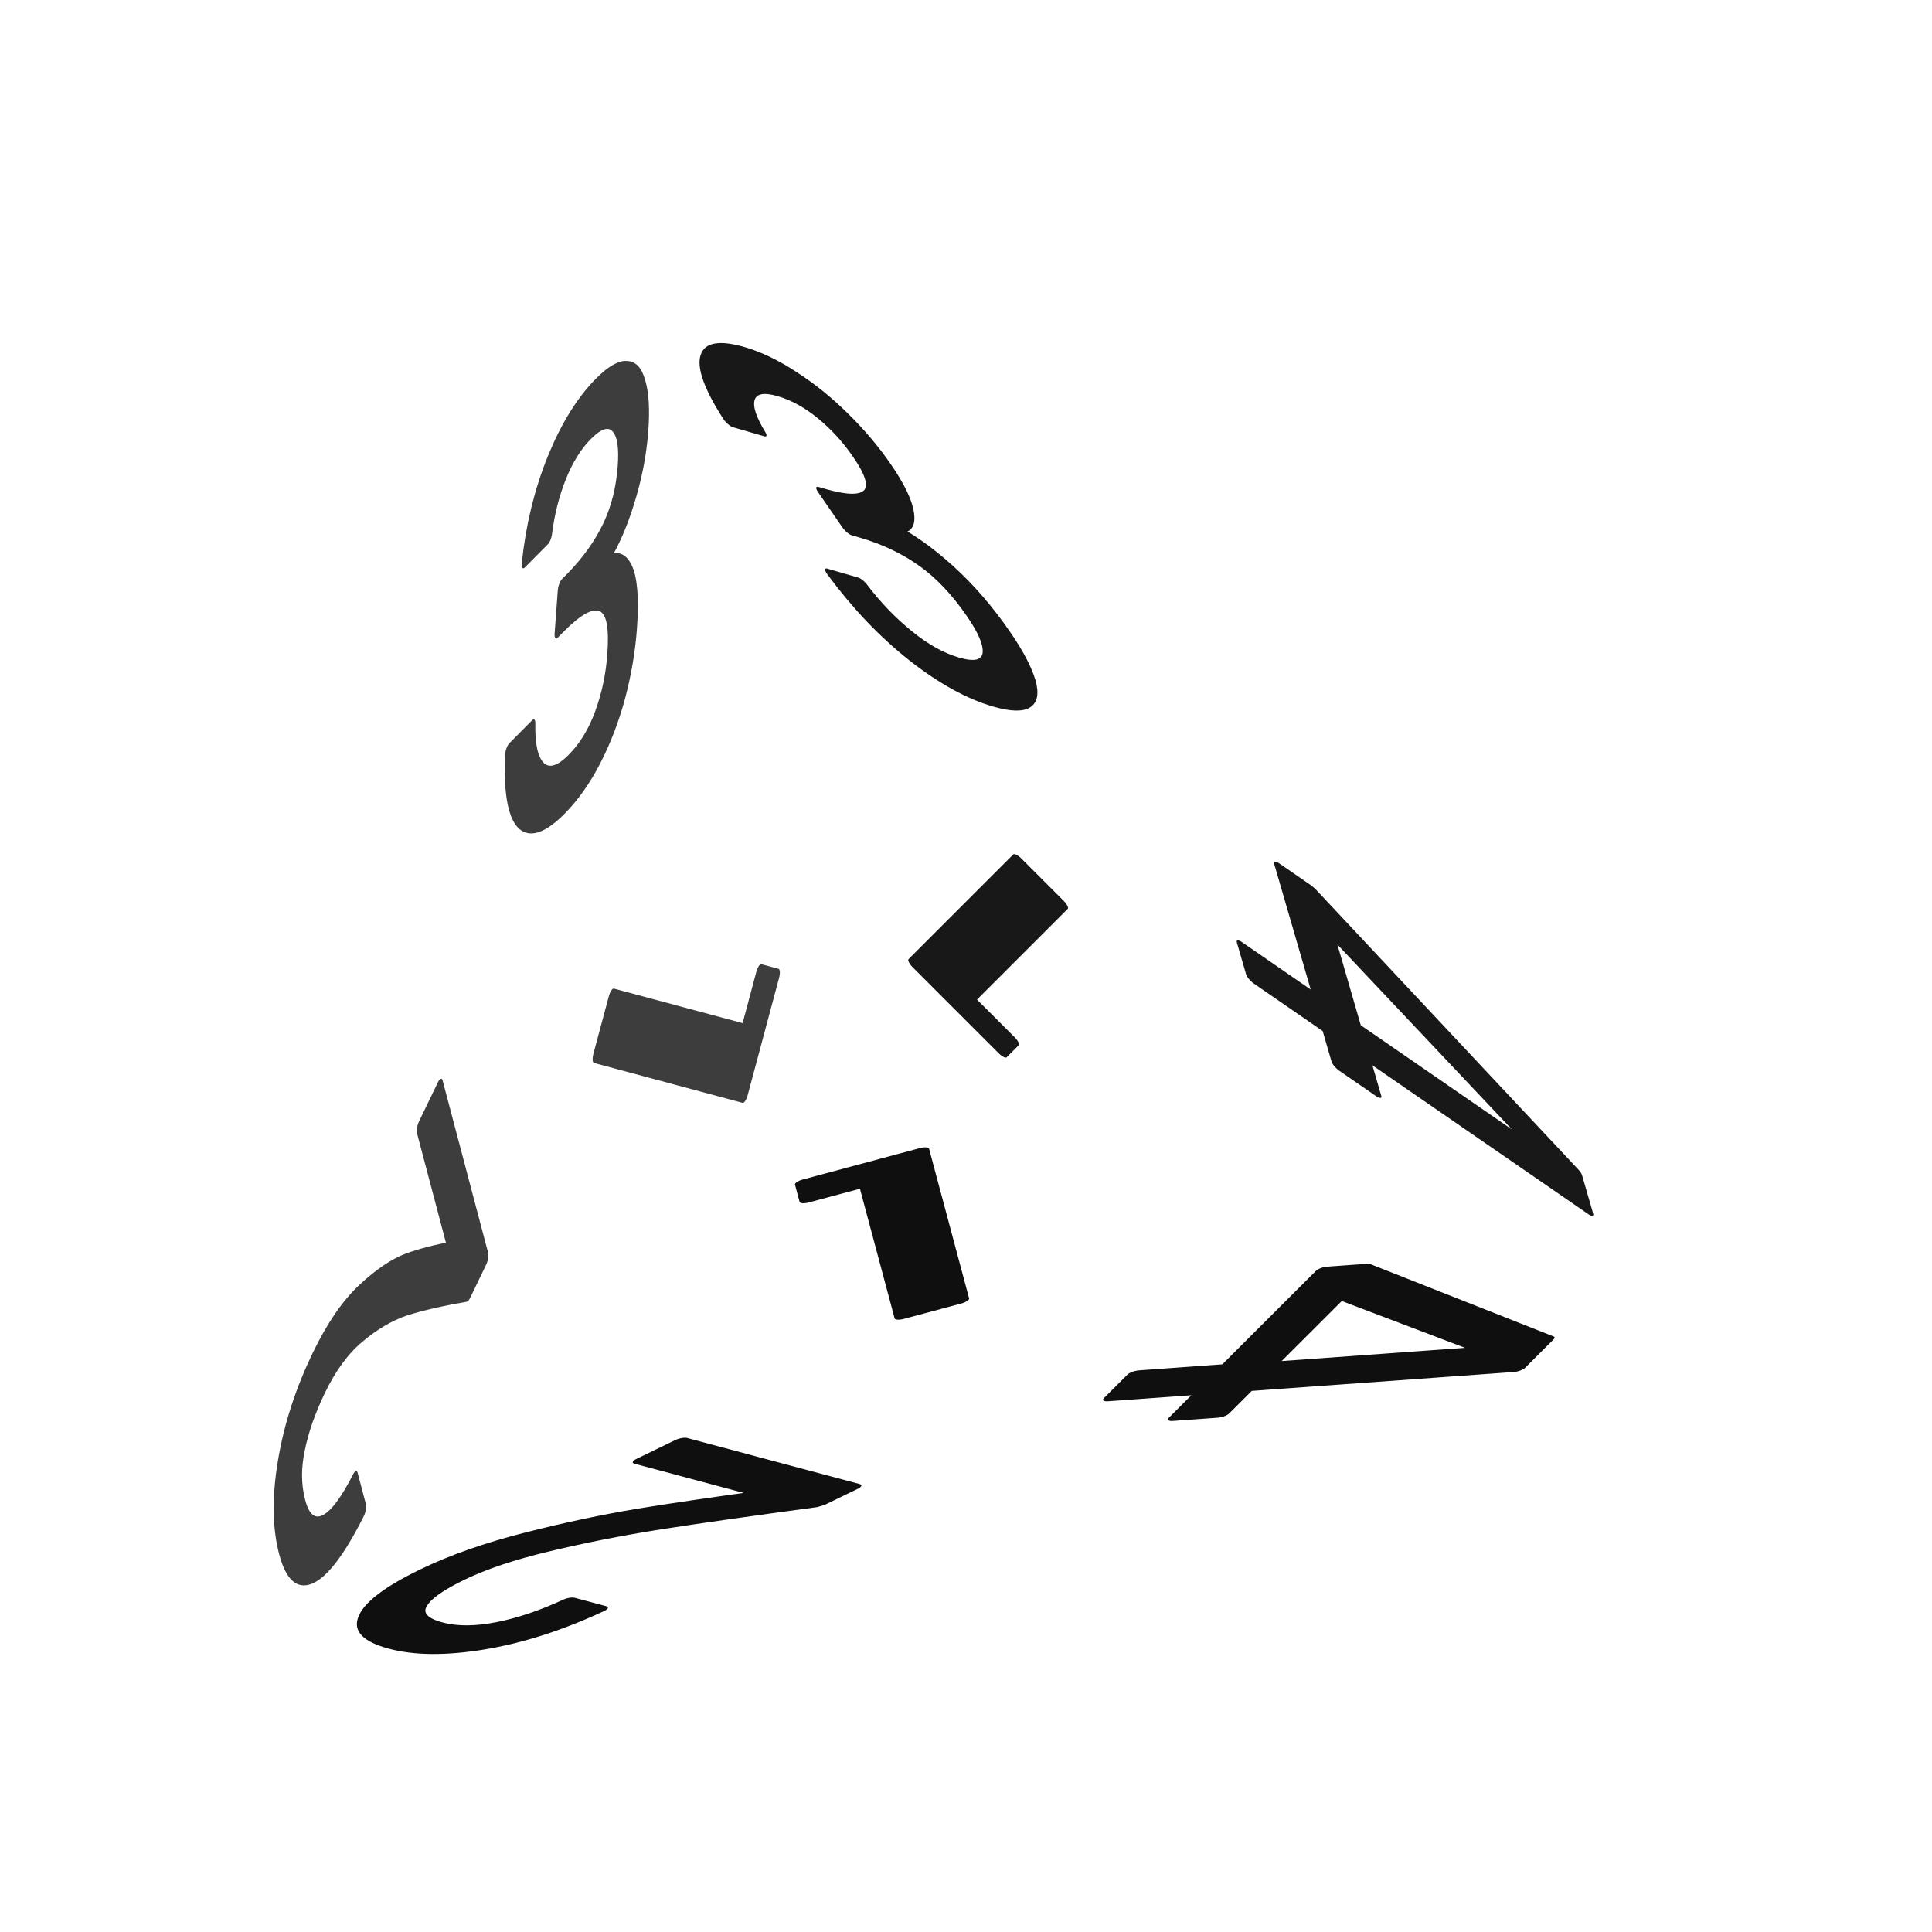<svg xmlns="http://www.w3.org/2000/svg" viewBox="0 0 25.4 25.4" height="96" width="96"><g font-weight="400" font-family="Poppins" letter-spacing="0" word-spacing="0" text-anchor="middle" stroke-linecap="round" stroke-linejoin="round"><g style="line-height:1.5;-inkscape-font-specification:Poppins;text-align:center"><path d="M-334.276 185.589q.619-.497.97-.813.35-.321.588-.667.244-.35.244-.687 0-.316-.156-.496-.15-.185-.492-.185-.33 0-.516.21-.18.204-.195.55h-.428q.02-.546.331-.843.312-.297.803-.297.502 0 .794.277.297.278.297.765 0 .404-.243.789-.239.38-.546.672-.306.287-.784.671h1.675v.37h-2.342z" style="-inkscape-font-specification:Poppins;text-align:center" transform="matrix(-.256 -.969 .667 -1.38 -203.2 -50.8)" aria-label="2" font-size="4.869" fill="#3d3d3d" stroke="#3d3d3d" stroke-width=".134"/></g><g style="line-height:1.5;-inkscape-font-specification:Poppins;text-align:center"><path d="M327.819 190.476q.034-.448.345-.701.312-.253.809-.253.33 0 .57.121.243.117.364.322.127.204.127.462 0 .302-.175.521-.17.22-.448.283v.024q.316.078.501.307.185.228.185.598 0 .278-.126.502-.127.219-.38.346-.253.126-.609.126-.516 0-.847-.268-.331-.272-.37-.769h.429q.034.292.238.477.205.185.545.185.341 0 .516-.175.18-.18.18-.463 0-.365-.243-.525-.243-.161-.735-.161h-.112v-.37h.117q.448-.005.677-.146.228-.146.228-.448 0-.258-.17-.414-.165-.156-.477-.156-.302 0-.487.156t-.22.419z" style="-inkscape-font-specification:Poppins;text-align:center" transform="matrix(.706 -.711 -.112 1.529 -203.2 -50.8)" aria-label="3" font-size="4.869" fill="#3d3d3d" stroke="#3d3d3d" stroke-width=".134"/></g><g style="line-height:1.5;-inkscape-font-specification:Poppins;text-align:center"><path d="M3.53-386.97v-.405h.915v3.52h-.448v-3.116z" style="-inkscape-font-specification:Poppins;text-align:center" transform="matrix(-.45 1.68 -.555 -.149 -203.2 -50.8)" aria-label="1" font-size="4.869" fill="#3d3d3d" stroke="#3d3d3d" stroke-width=".134"/></g><g style="line-height:1.5;-inkscape-font-specification:Poppins;text-align:center"><path d="M127.166-203.697v-.337l1.714-2.374h.533v2.325h.488v.386h-.488v.786h-.44v-.786zm1.827-2.247l-1.314 1.861h1.314z" style="-inkscape-font-specification:Poppins;text-align:center" transform="matrix(-.708 .707 -1.525 .11 -203.2 -50.8)" aria-label="4" font-size="4.884" fill="#0f0f0f" stroke="#0f0f0f" stroke-width=".135"/></g><g style="line-height:1.5;-inkscape-font-specification:Poppins;text-align:center"><path d="M-239.975-12.975q.62-.499.972-.816.352-.322.591-.67.244-.35.244-.688 0-.317-.156-.498-.151-.186-.493-.186-.332 0-.518.21-.18.205-.195.552h-.43q.02-.547.332-.845.313-.298.806-.298.503 0 .796.279.298.278.298.767 0 .405-.244.79-.24.382-.547.675-.308.288-.787.674h1.68v.371h-2.349z" style="-inkscape-font-specification:Poppins;text-align:center" transform="matrix(-.966 -.258 1.375 -.667 -203.2 -50.8)" aria-label="2" font-size="4.884" fill="#0f0f0f" stroke="#0f0f0f" stroke-width=".135"/></g><g style="line-height:1.5;-inkscape-font-specification:Poppins;text-align:center"><path d="M109.256 207.588v-.406h.918v3.532h-.45v-3.126z" style="-inkscape-font-specification:Poppins;text-align:center" transform="matrix(1.674 -.449 .149 .557 -203.2 -50.8)" aria-label="1" font-size="4.884" fill="#0f0f0f" stroke="#0f0f0f" stroke-width=".135"/></g><g style="line-height:1.5;-inkscape-font-specification:Poppins;text-align:center"><path d="M223.695-5.253q.033-.44.339-.688.305-.248.792-.248.325 0 .559.12.239.114.358.315.124.2.124.453 0 .296-.172.511-.167.215-.439.277v.024q.31.076.492.3.181.225.181.588 0 .272-.124.492-.124.215-.372.339-.249.124-.597.124-.506 0-.831-.262-.325-.268-.363-.755h.42q.034.287.234.468.2.181.535.181.334 0 .506-.171.177-.177.177-.454 0-.358-.239-.516-.239-.157-.721-.157h-.11v-.363h.115q.44-.005.664-.143.224-.144.224-.44 0-.253-.167-.406-.163-.152-.468-.152-.296 0-.478.152-.181.153-.214.411z" style="-inkscape-font-specification:Poppins;text-align:center" transform="matrix(.972 .282 .886 1.285 -203.2 -50.8)" aria-label="3" font-size="4.775" fill="#181818" stroke="#181818" stroke-width=".132"/></g><g style="line-height:1.5;-inkscape-font-specification:Poppins;text-align:center"><path d="M-115.102-196.494v-.33l1.676-2.32h.52v2.273h.478v.377h-.478v.769h-.43v-.77zm1.786-2.197l-1.285 1.82h1.285z" style="-inkscape-font-specification:Poppins;text-align:center" transform="matrix(.282 .972 -1.285 -.886 -203.2 -50.8)" aria-label="4" font-size="4.775" fill="#181818" stroke="#181818" stroke-width=".132"/></g><g style="line-height:1.5;-inkscape-font-specification:Poppins;text-align:center"><path d="M-112.056 190.631v-.396h.897v3.452h-.439v-3.056z" style="-inkscape-font-specification:Poppins;text-align:center" transform="rotate(-135 -112.121 16.684) scale(1.773 .564)" aria-label="1" font-size="4.775" fill="#181818" stroke="#181818" stroke-width=".132"/></g></g></svg>